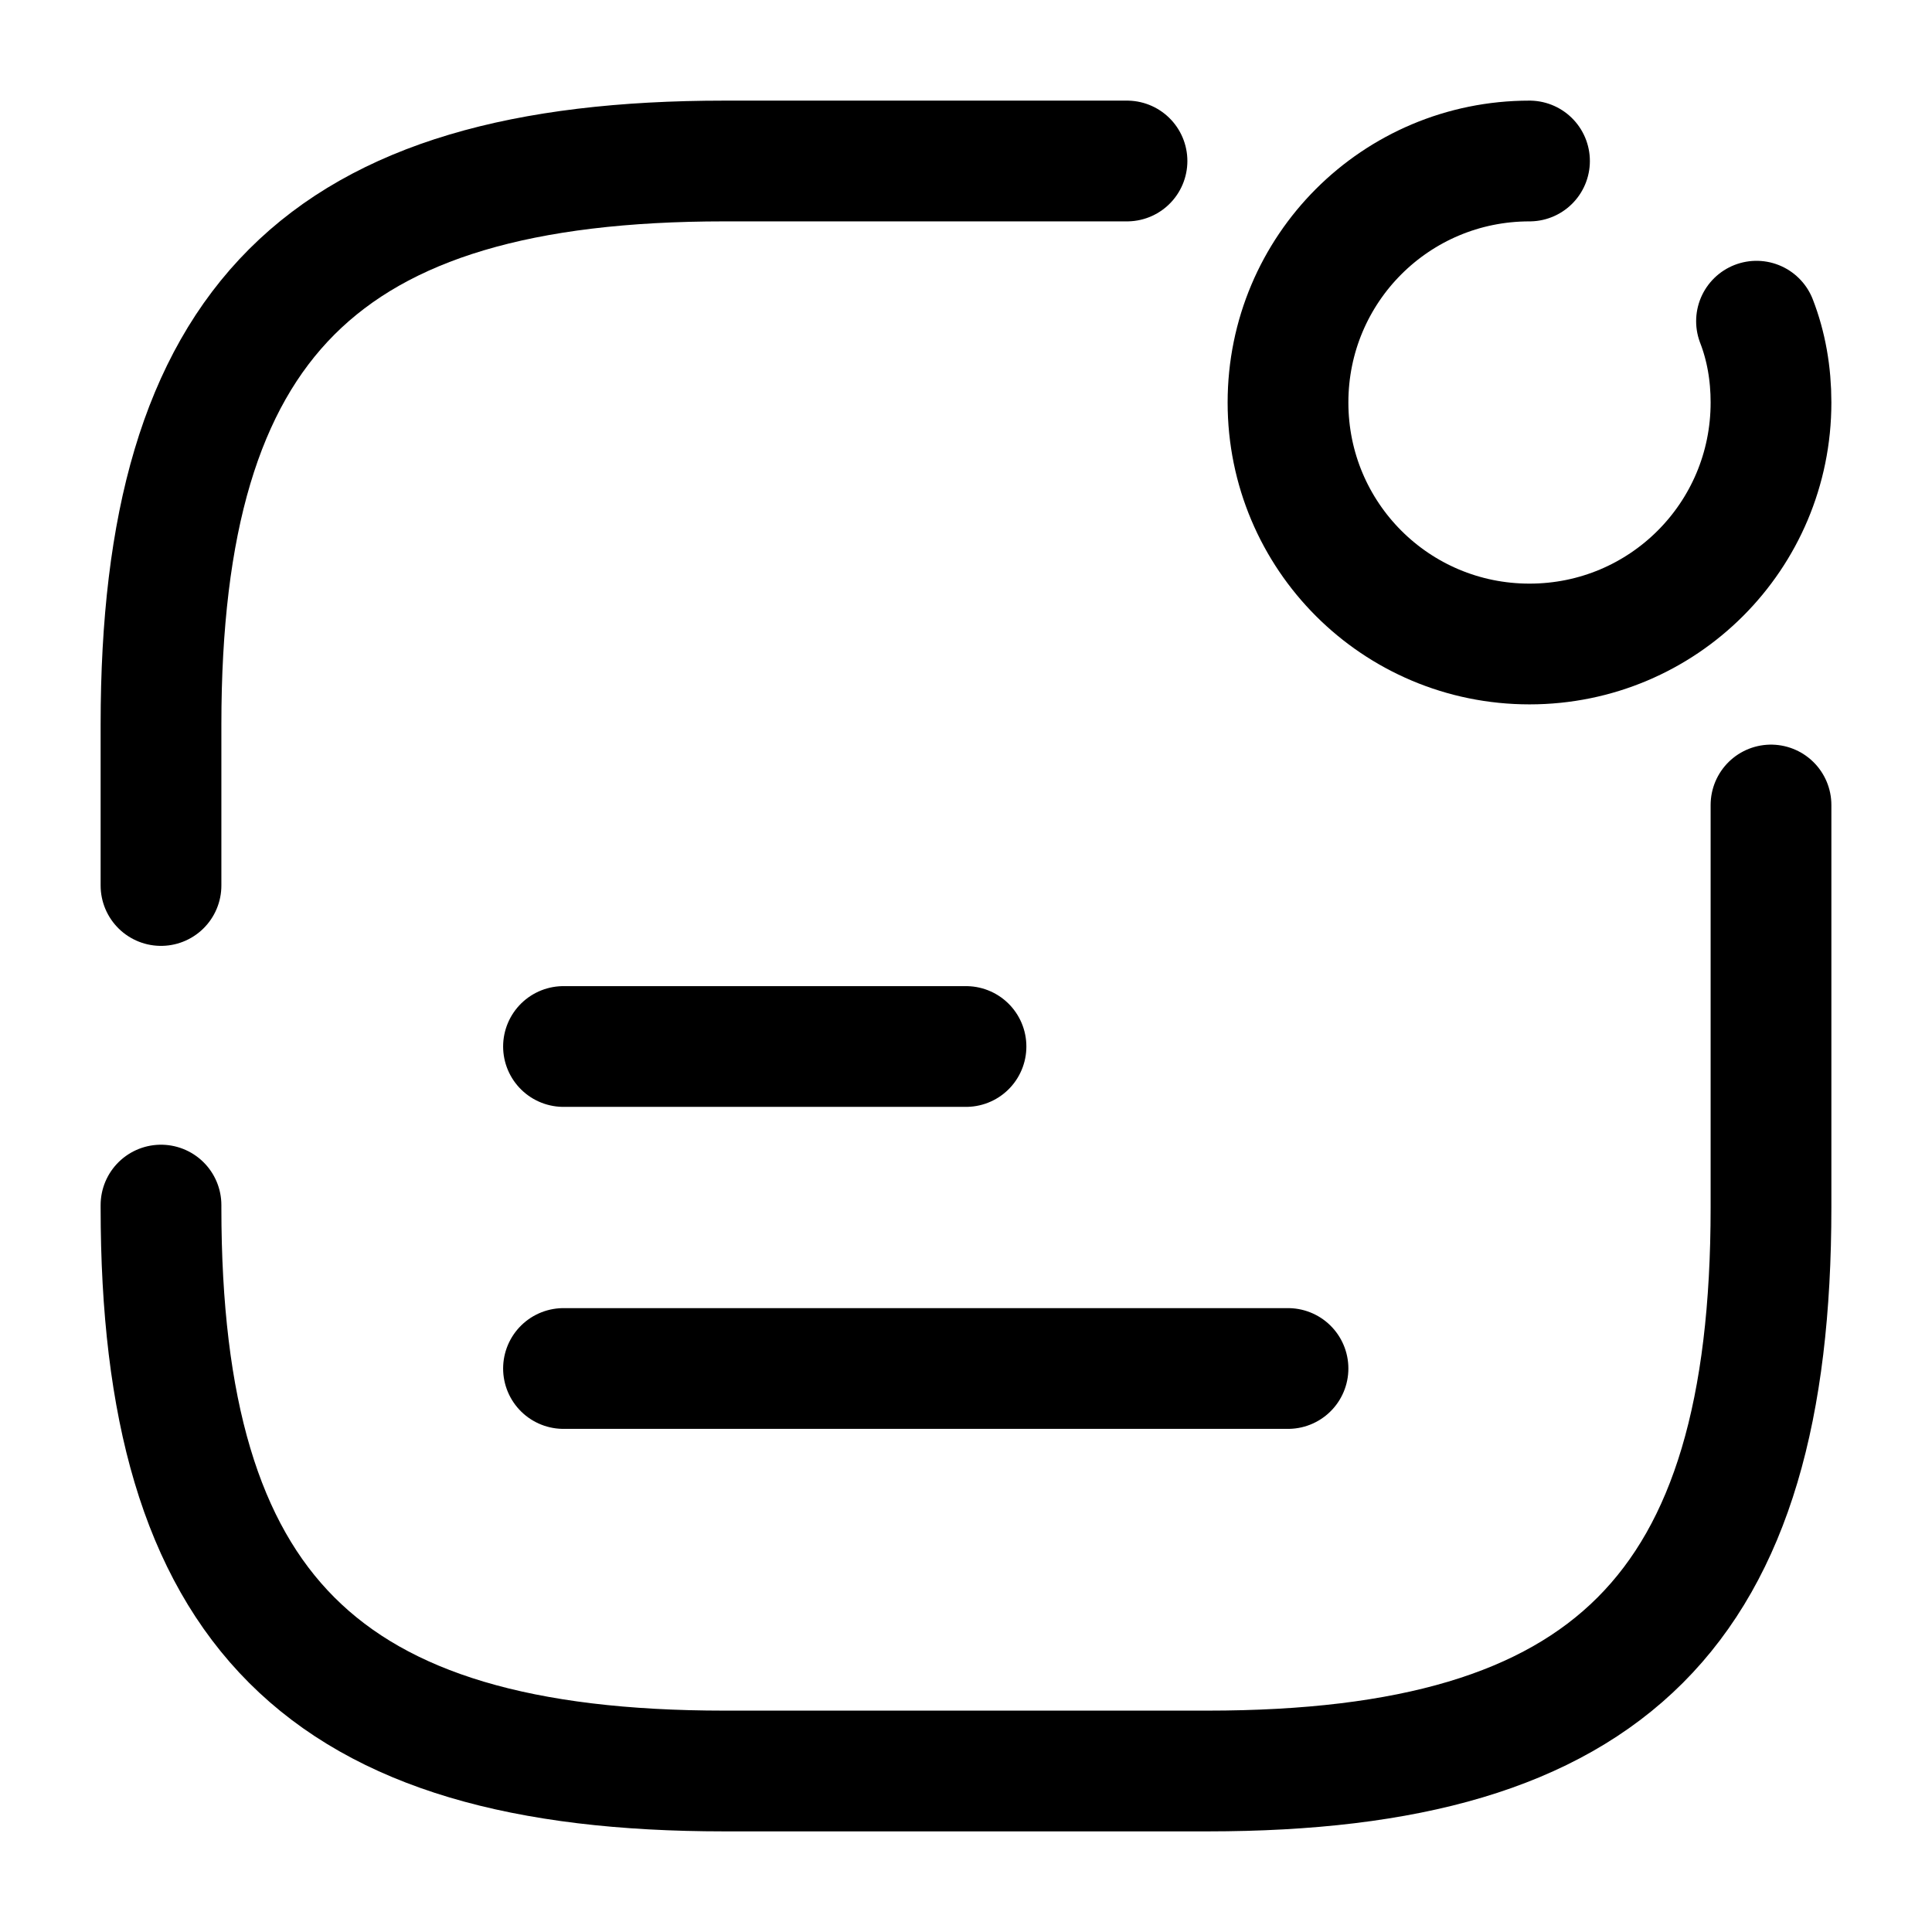 <svg viewBox="0 0 24 24" fill="none">
<path d="M7 13H12" stroke="currentColor" stroke-width="1.5" stroke-linecap="round" stroke-linejoin="round"></path>
<path d="M7 17H16" stroke="currentColor" stroke-width="1.5" stroke-linecap="round" stroke-linejoin="round"></path>
<path d="M19 2C17.34 2 16 3.34 16 5C16 6.66 17.34 8 19 8C20.66 8 22 6.66 22 5C22 4.64 21.94 4.3 21.82 3.99" stroke="currentColor" stroke-width="1.5" stroke-linecap="round" stroke-linejoin="round"></path>
<path d="M2 14.97V15C2 20 4 22 9 22H15C20 22 22 20 22 15V10" stroke="currentColor" stroke-width="1.5" stroke-linecap="round" stroke-linejoin="round"></path>
<path d="M14 2H9C4 2 2 4 2 9V11" stroke="currentColor" stroke-width="1.5" stroke-linecap="round" stroke-linejoin="round"></path>
</svg>
